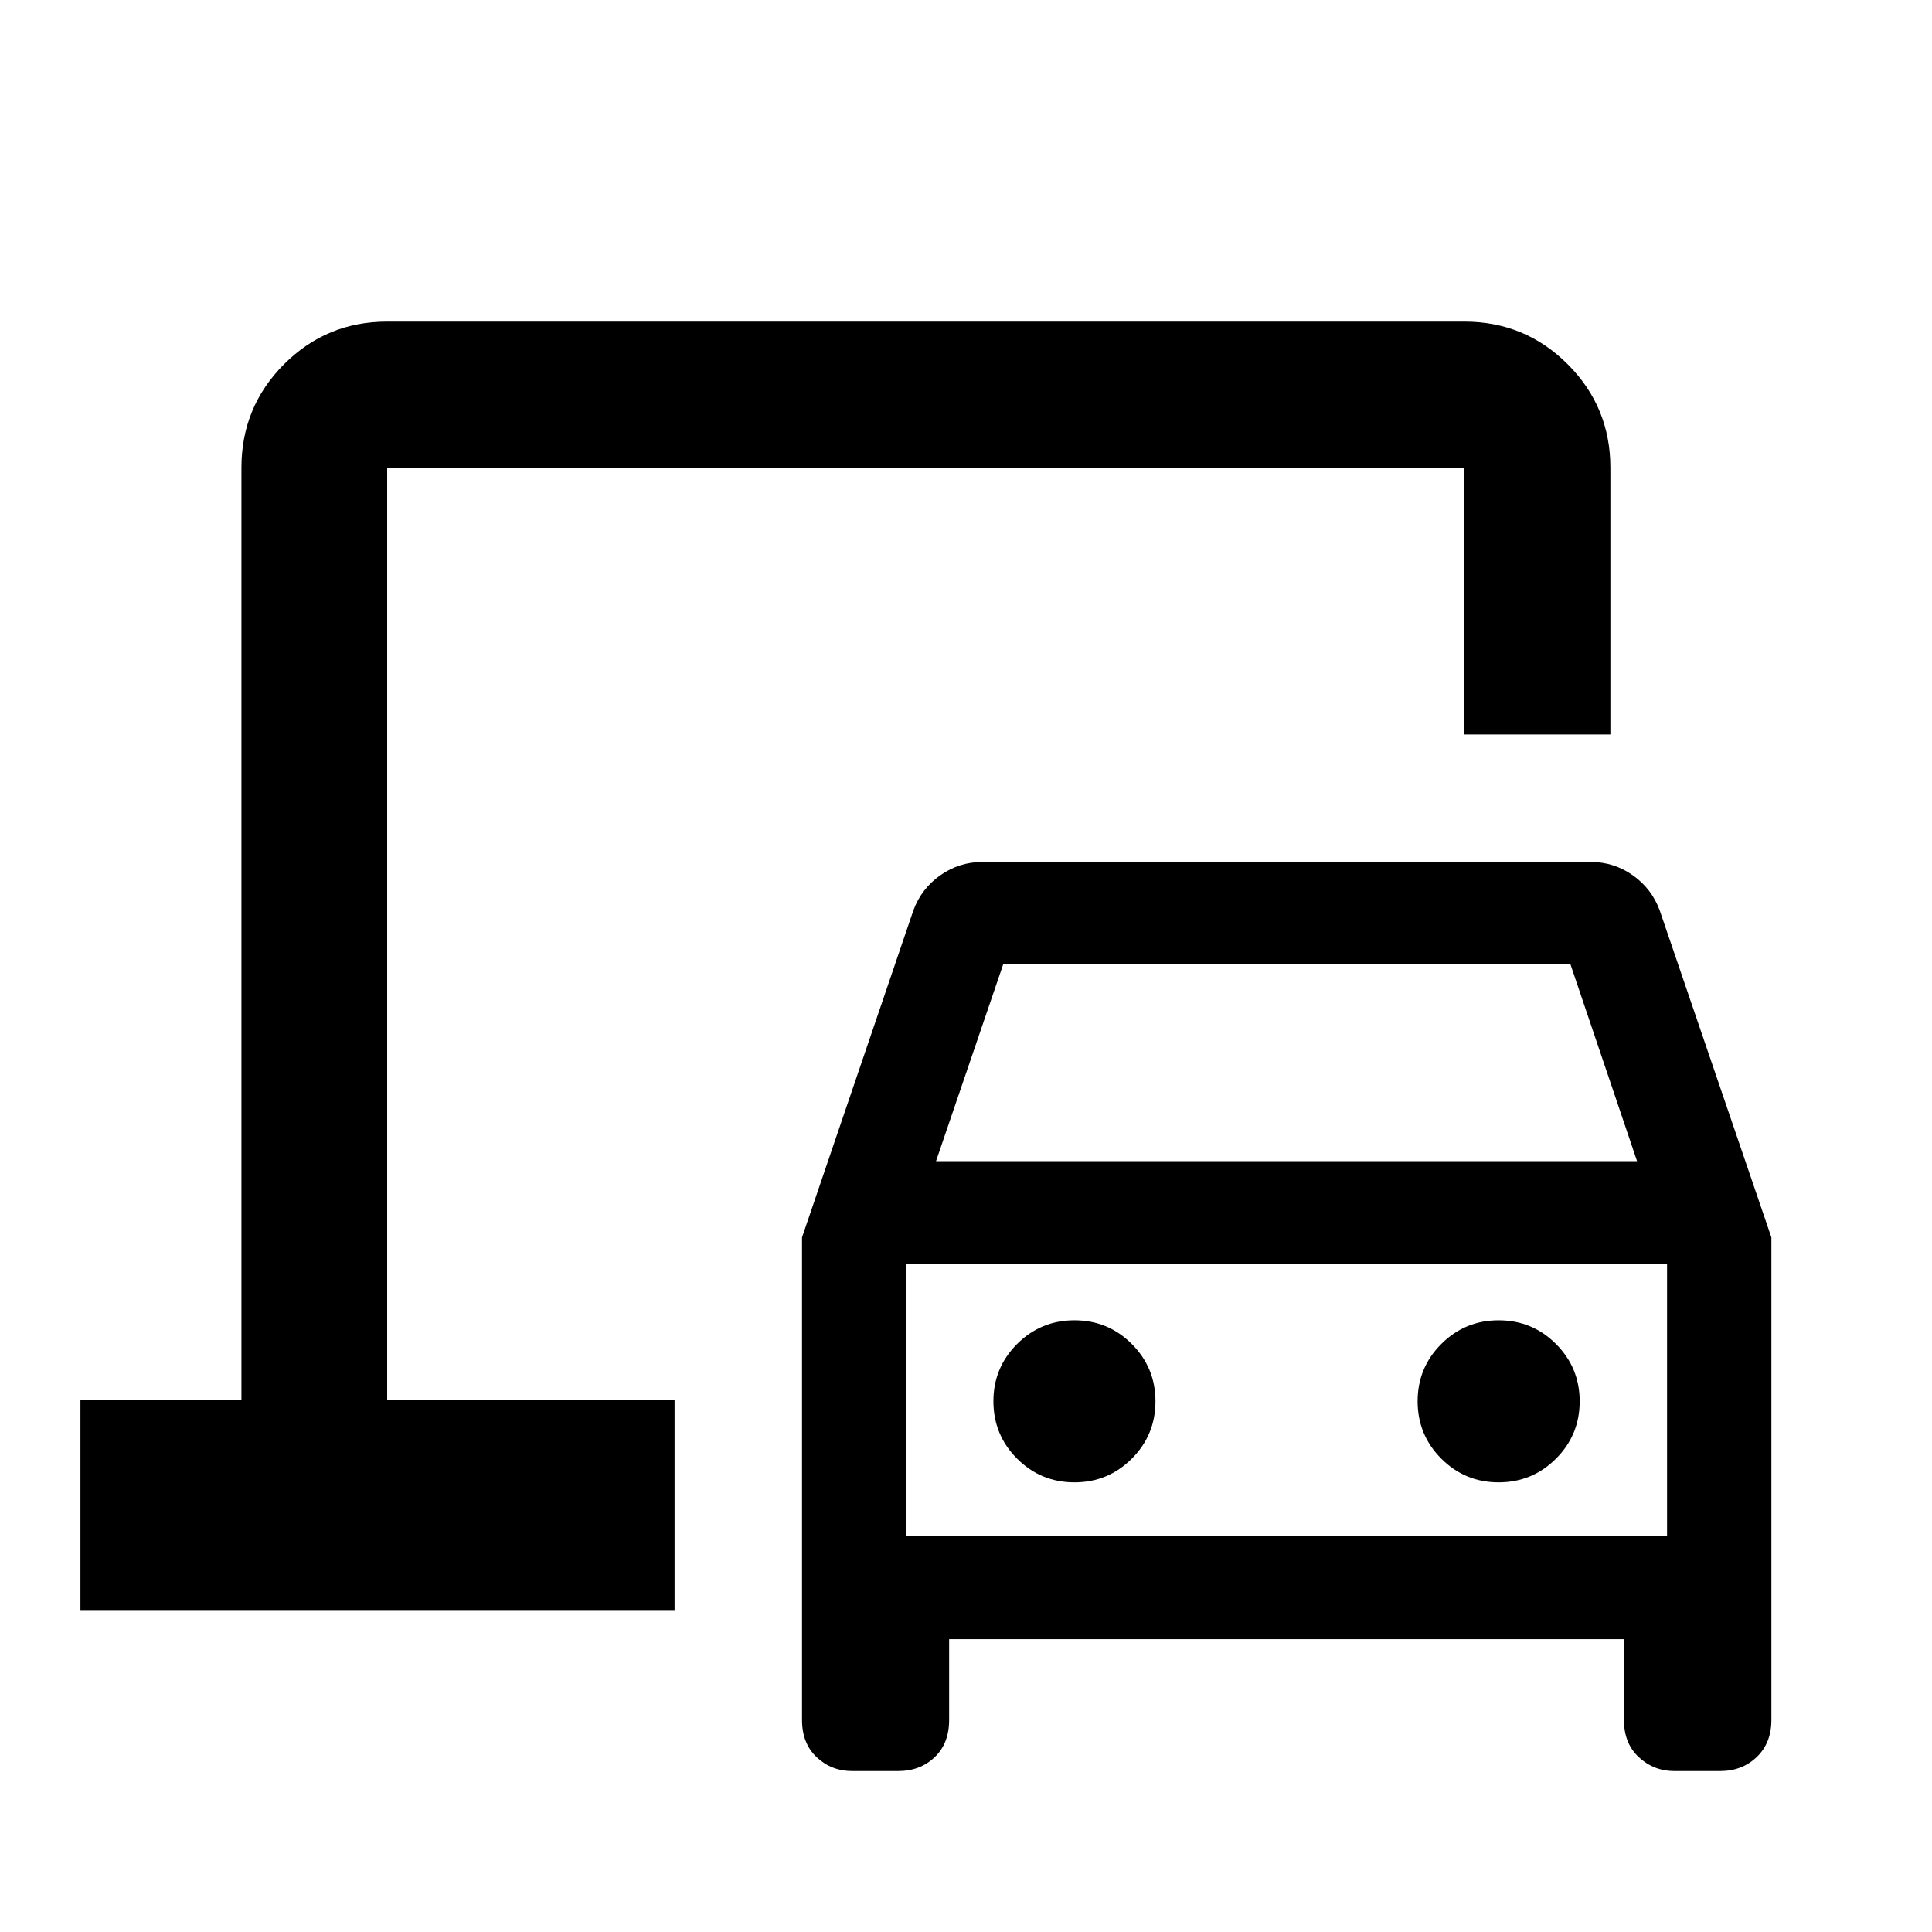 <svg xmlns="http://www.w3.org/2000/svg" height="40" viewBox="0 -960 960 960" width="40"><path d="M192.39-264.39v-463.22V-264.39ZM423.48-79.97q-10.34 0-17.65-6.86-7.31-6.85-7.31-18.52v-239.79l55.32-162.45q3.98-10.85 13.4-17.48 9.42-6.63 20.98-6.63h302.19q11.53 0 20.92 6.63 9.4 6.63 13.38 17.48l55.48 162.45v239.79q0 11.43-7.27 18.4-7.27 6.98-18.23 6.98h-22.64q-10.28 0-17.7-6.86-7.42-6.85-7.42-18.52v-40.16H471.62v40.16q0 11.67-7.22 18.52-7.23 6.86-18.11 6.86h-22.81Zm41.63-303.07h348.33l-33.19-98.1H498.59l-33.48 98.1Zm68.76 159.61q16.72 0 28.5-11.76 11.77-11.76 11.77-28.48t-11.76-28.5q-11.76-11.78-28.48-11.78t-28.5 11.76q-11.78 11.76-11.78 28.48 0 16.73 11.76 28.5 11.77 11.78 28.49 11.78Zm210.78 0q16.72 0 28.5-11.76 11.78-11.76 11.78-28.48t-11.76-28.5q-11.77-11.78-28.49-11.78t-28.5 11.76q-11.77 11.76-11.77 28.48 0 16.73 11.76 28.5 11.76 11.78 28.48 11.78Zm-294.29 26.74h377.99v-135.17H450.36v135.17ZM39.97-159.97v-104.42h80v-463.22q0-30.18 21.15-51.38 21.15-21.2 51.27-21.2h535.22q30.18 0 51.38 21.2 21.2 21.2 21.2 51.38v132.57h-72.58v-132.57H192.39v463.22h142.8v104.42H39.97Zm410.39-36.72v-135.17 135.17Z"/></svg>